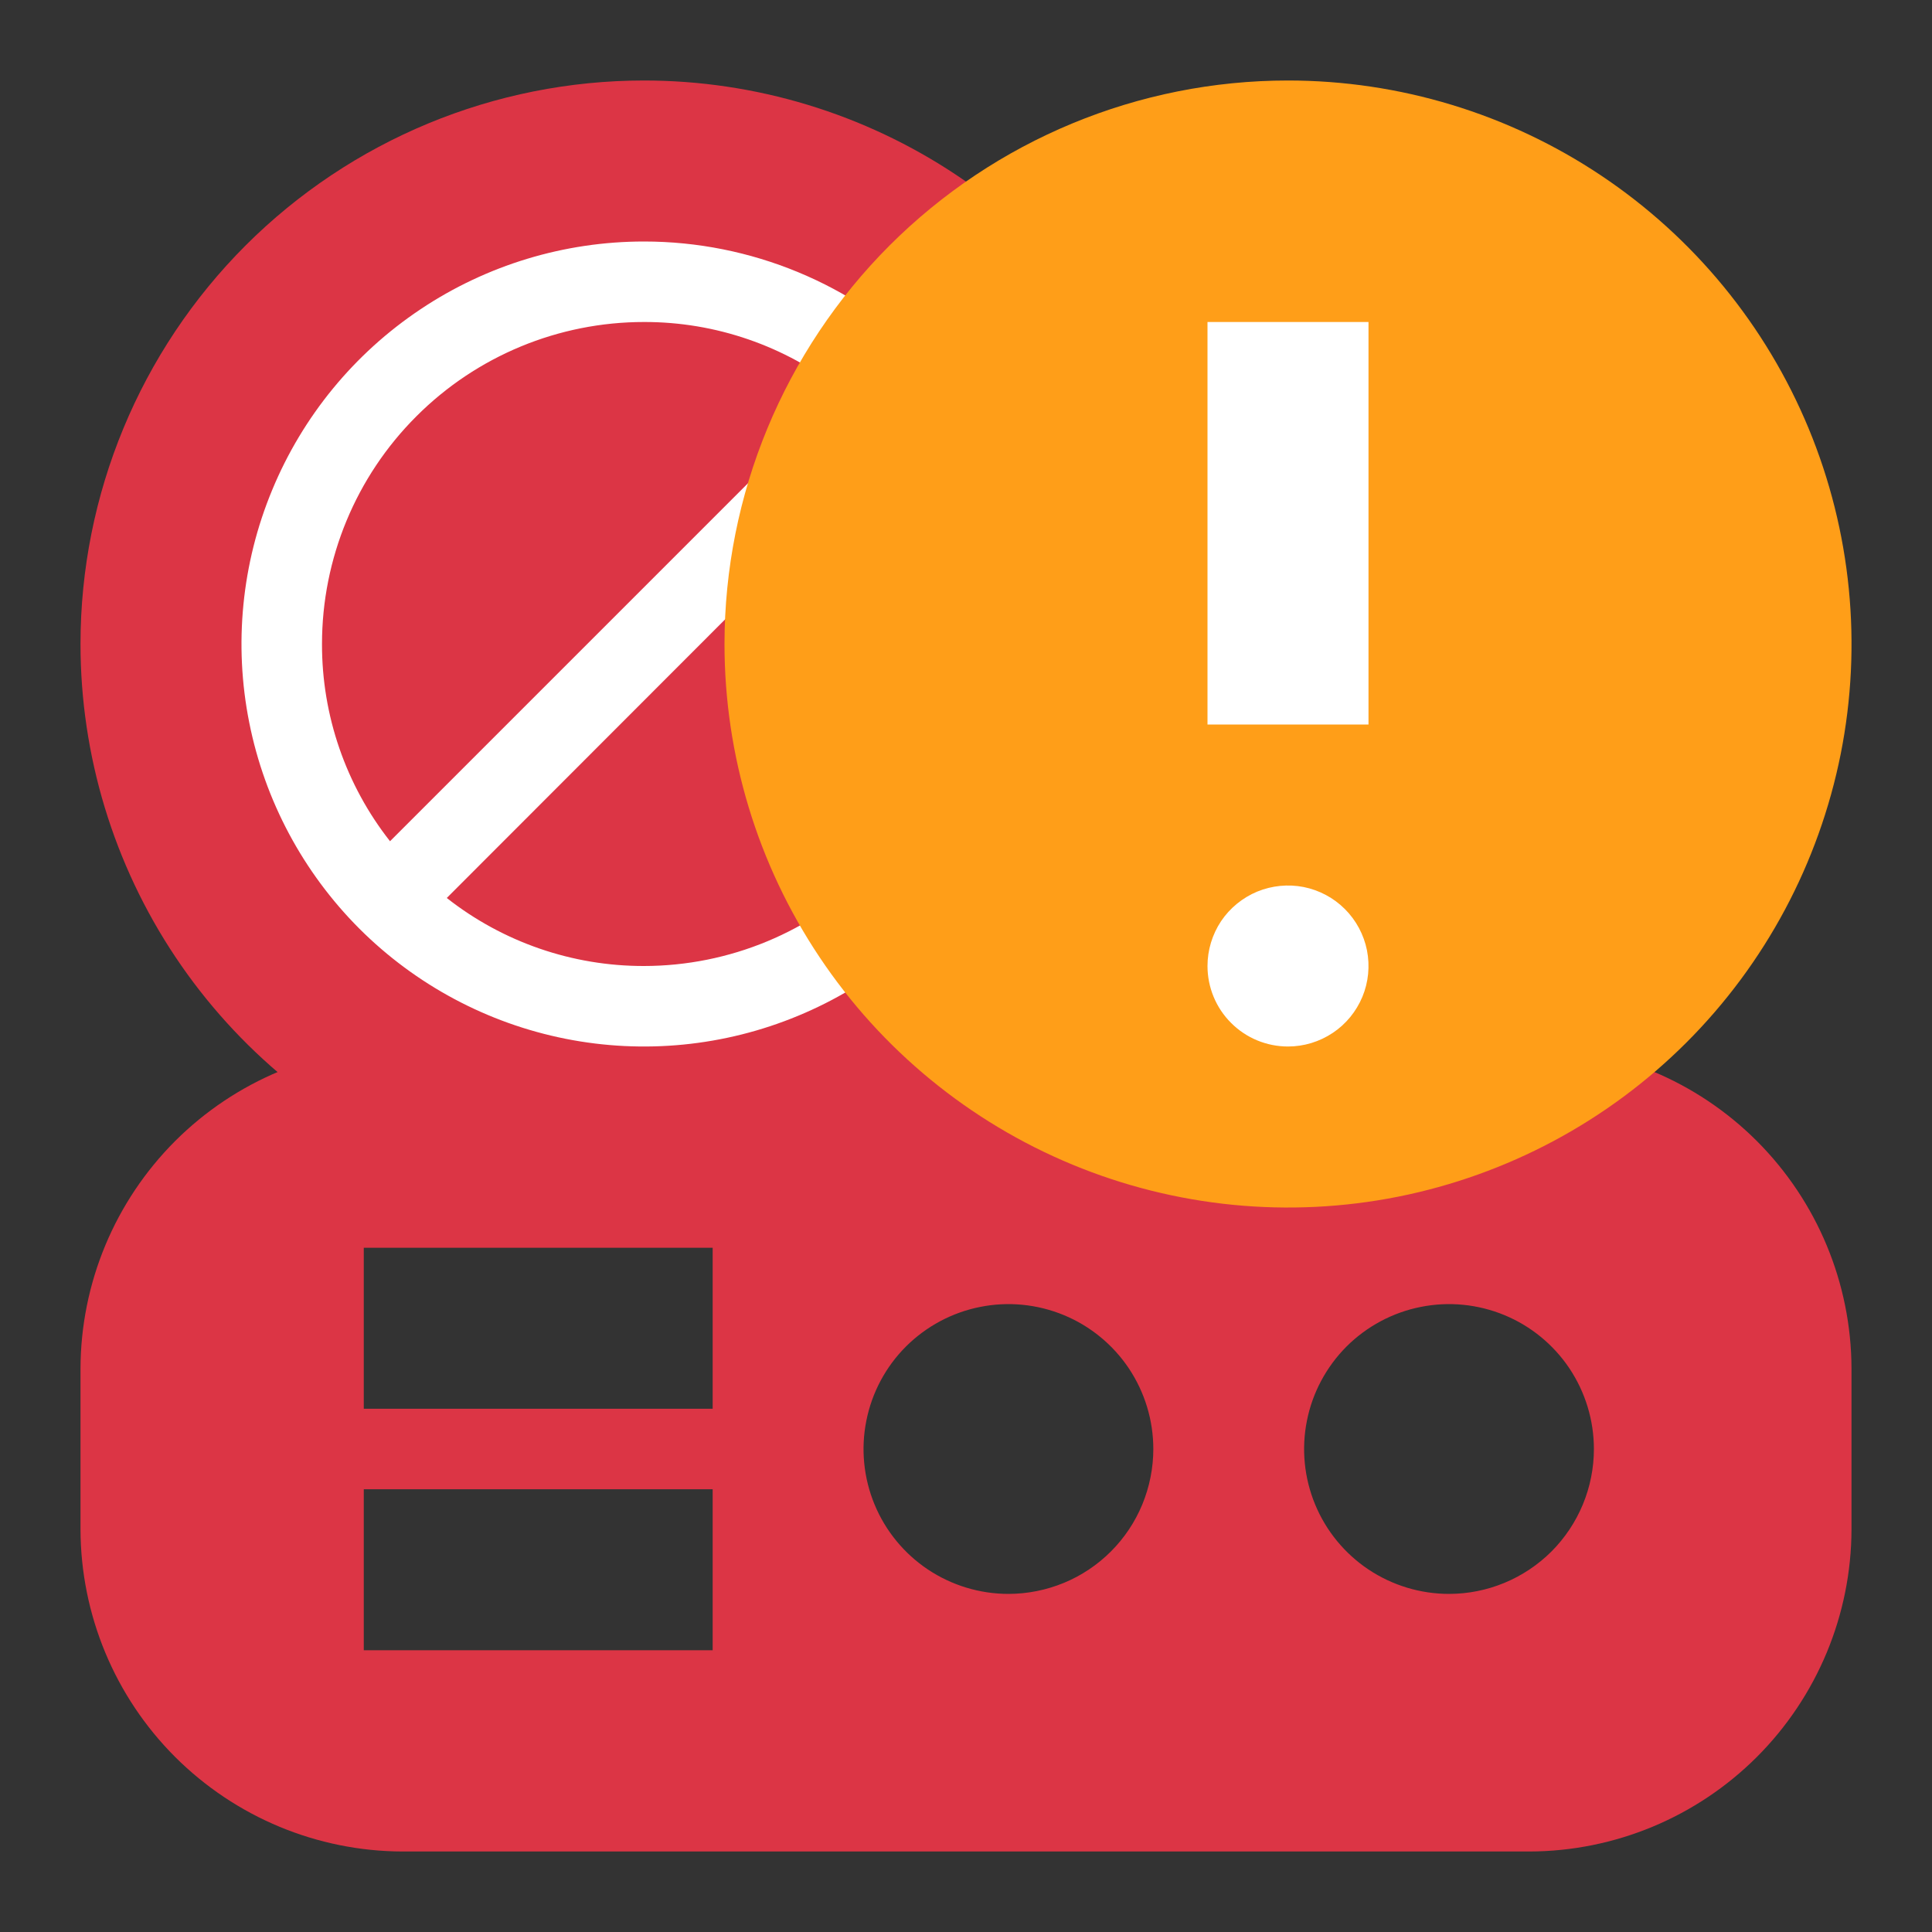 <svg width="24" height="24" viewBox="0 0 24 24" fill="none" xmlns="http://www.w3.org/2000/svg">
<rect x="0" y="0" width="24" height="24" fill="#333333" stroke="none"/>
<path d="M19 13H5C3.94 13.003 2.925 13.426 2.175 14.175C1.426 14.925 1.003 15.94 1 17V19C1.003 20.06 1.426 21.076 2.175 21.825C2.925 22.574 3.94 22.997 5 23H19C20.06 22.997 21.076 22.574 21.825 21.825C22.574 21.076 22.997 20.06 23 19V17C22.997 15.94 22.574 14.925 21.825 14.175C21.076 13.426 20.06 13.003 19 13ZM8.853 20.5H4.519V18.5H8.853V20.5ZM8.853 17.5H4.519V15.5H8.853V17.5ZM12.527 19.8C12.171 19.8 11.823 19.694 11.527 19.497C11.231 19.299 11 19.018 10.864 18.689C10.728 18.36 10.692 17.998 10.762 17.649C10.831 17.3 11.002 16.979 11.254 16.727C11.506 16.476 11.827 16.304 12.176 16.235C12.525 16.165 12.887 16.201 13.216 16.337C13.545 16.473 13.826 16.704 14.024 17C14.221 17.296 14.327 17.644 14.327 18C14.327 18.236 14.28 18.47 14.19 18.689C14.1 18.907 13.967 19.106 13.8 19.273C13.633 19.44 13.434 19.573 13.216 19.663C12.997 19.753 12.763 19.8 12.527 19.8ZM18 19.8C17.644 19.8 17.296 19.694 17 19.497C16.704 19.299 16.473 19.018 16.337 18.689C16.201 18.36 16.165 17.998 16.235 17.649C16.304 17.3 16.476 16.979 16.727 16.727C16.979 16.476 17.3 16.304 17.649 16.235C17.998 16.165 18.36 16.201 18.689 16.337C19.018 16.473 19.299 16.704 19.497 17C19.694 17.296 19.8 17.644 19.8 18C19.8 18.477 19.61 18.935 19.273 19.273C18.935 19.61 18.477 19.8 18 19.8Z" fill="#DC3545"/>
<path d="M8 1C9.384 1 10.738 1.411 11.889 2.18C13.04 2.949 13.937 4.042 14.467 5.321C14.997 6.6 15.136 8.008 14.866 9.366C14.595 10.723 13.929 11.971 12.95 12.95C11.971 13.929 10.723 14.595 9.366 14.866C8.008 15.136 6.6 14.997 5.321 14.467C4.042 13.937 2.949 13.04 2.18 11.889C1.411 10.738 1 9.384 1 8C1 6.143 1.738 4.363 3.05 3.05C4.363 1.738 6.143 1 8 1V1Z" fill="#DC3545"/>
<path d="M8 3C7.011 3 6.044 3.293 5.222 3.843C4.4 4.392 3.759 5.173 3.381 6.087C3.002 7 2.903 8.006 3.096 8.975C3.289 9.945 3.765 10.836 4.464 11.536C5.164 12.235 6.055 12.711 7.025 12.904C7.994 13.097 9 12.998 9.913 12.619C10.827 12.241 11.608 11.6 12.157 10.778C12.707 9.956 13 8.989 13 8C13 6.674 12.473 5.402 11.536 4.464C10.598 3.527 9.326 3 8 3ZM4 8C4 6.939 4.421 5.922 5.172 5.172C5.922 4.421 6.939 4 8 4C8.888 3.998 9.752 4.296 10.45 4.845L4.845 10.45C4.296 9.752 3.998 8.888 4 8ZM8 12C7.112 12.002 6.248 11.704 5.55 11.155L11.15 5.55C11.699 6.248 11.997 7.112 11.995 8C11.995 9.06 11.574 10.077 10.825 10.827C10.076 11.577 9.06 11.999 8 12Z" fill="white"/>
<path d="M16 1C17.384 1 18.738 1.411 19.889 2.18C21.04 2.949 21.937 4.042 22.467 5.321C22.997 6.6 23.136 8.008 22.866 9.366C22.595 10.723 21.929 11.971 20.95 12.95C19.971 13.929 18.724 14.595 17.366 14.866C16.008 15.136 14.6 14.997 13.321 14.467C12.042 13.937 10.949 13.04 10.18 11.889C9.411 10.738 9 9.384 9 8C9 6.143 9.738 4.363 11.05 3.05C12.363 1.738 14.143 1 16 1V1Z" fill="#FF9E18"/>
<path d="M15 12C15 11.802 15.059 11.609 15.168 11.444C15.278 11.28 15.435 11.152 15.617 11.076C15.8 11.001 16.001 10.981 16.195 11.019C16.389 11.058 16.567 11.153 16.707 11.293C16.847 11.433 16.942 11.611 16.981 11.805C17.019 11.999 17 12.2 16.924 12.383C16.848 12.565 16.72 12.722 16.556 12.831C16.391 12.941 16.198 13 16 13C15.735 13 15.48 12.895 15.293 12.707C15.105 12.52 15 12.265 15 12ZM15 9V4H17V9H15Z" fill="white"/>
</svg>
